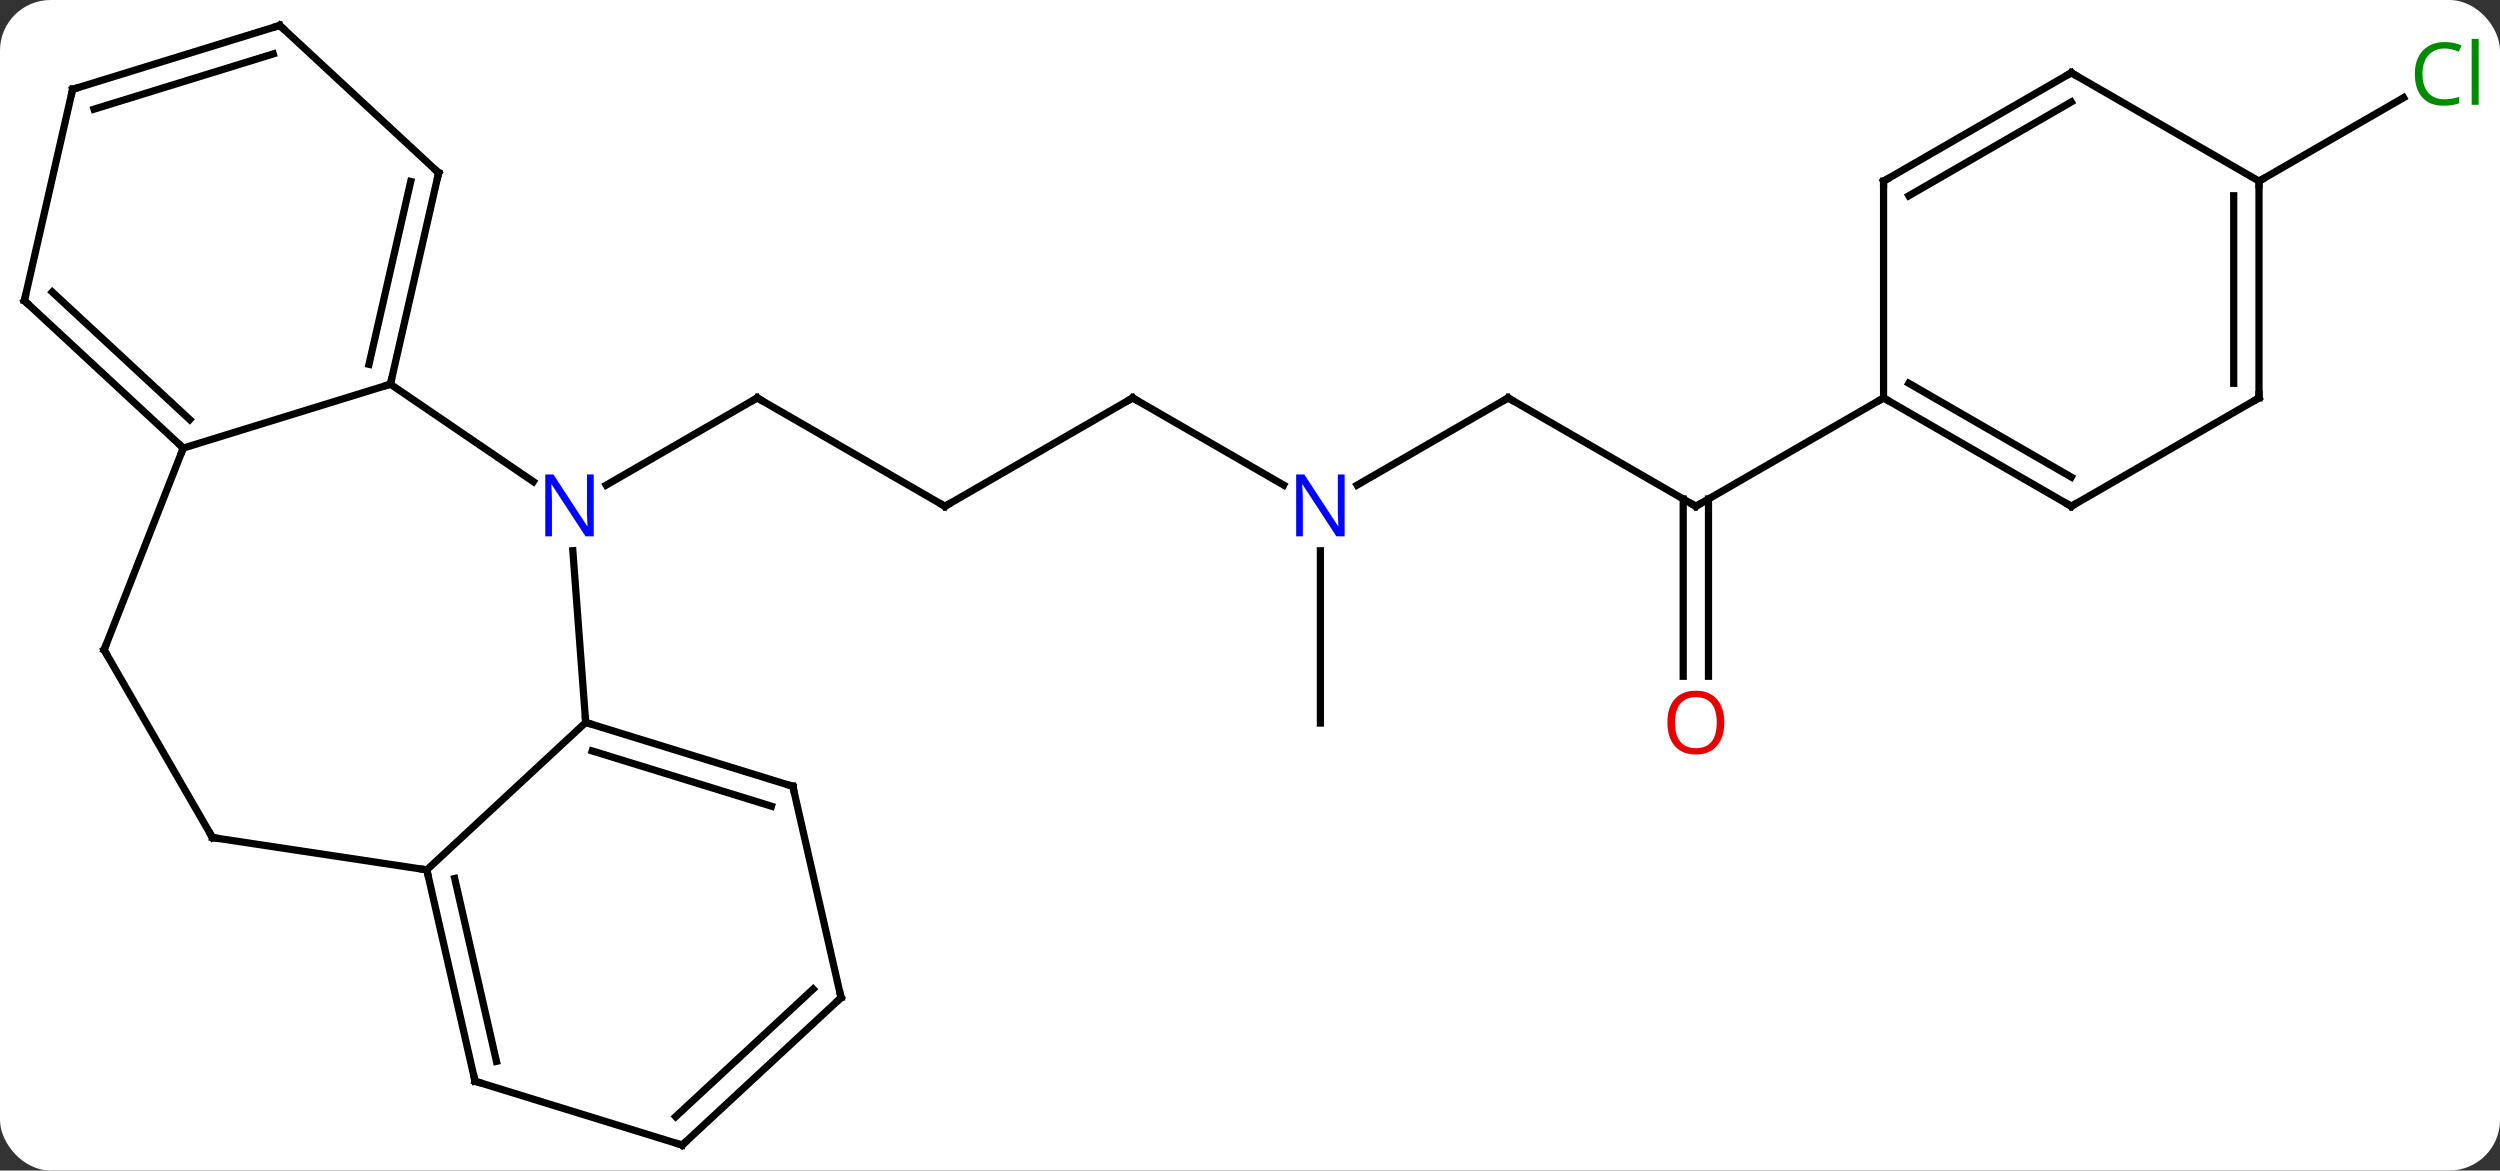 <svg width="346" viewBox="0 0 346 162" style="fill-opacity:1; color-rendering:auto; color-interpolation:auto; text-rendering:auto; stroke:black; stroke-linecap:square; stroke-miterlimit:10; shape-rendering:auto; stroke-opacity:1; fill:black; stroke-dasharray:none; font-weight:normal; stroke-width:1; font-family:'Open Sans'; font-style:normal; stroke-linejoin:miter; font-size:12; stroke-dashoffset:0; image-rendering:auto;" height="162" class="cas-substance-image" xmlns:xlink="http://www.w3.org/1999/xlink" xmlns="http://www.w3.org/2000/svg"><rect x="0" y="0" width="346" height="162" fill="#333333" stroke="none"/><svg class="cas-substance-single-component"><rect y="0" x="0" width="346" stroke="none" ry="7" rx="7" height="162" fill="white" class="cas-substance-group"/><svg y="0" x="0" width="346" viewBox="0 0 346 162" style="fill:black;" height="162" class="cas-substance-single-component-image"><svg><g><g transform="translate(171,81)" style="text-rendering:geometricPrecision; color-rendering:optimizeQuality; color-interpolation:linearRGB; stroke-linecap:butt; image-rendering:optimizeQuality;"><line y2="-10.929" y1="-25.929" x2="-40.218" x1="-66.201" style="fill:none;"/><line y2="-13.864" y1="-25.929" x2="-87.097" x1="-66.201" style="fill:none;"/><line y2="-25.929" y1="-10.929" x2="-14.238" x1="-40.218" style="fill:none;"/><line y2="-13.864" y1="-25.929" x2="6.658" x1="-14.238" style="fill:none;"/><line y2="-25.929" y1="-13.864" x2="37.722" x1="16.826" style="fill:none;"/><line y2="19.071" y1="-4.773" x2="11.742" x1="11.742" style="fill:none;"/><line y2="-10.929" y1="-25.929" x2="63.705" x1="37.722" style="fill:none;"/><line y2="12.594" y1="-11.939" x2="61.955" x1="61.955" style="fill:none;"/><line y2="12.594" y1="-11.939" x2="65.455" x1="65.455" style="fill:none;"/><line y2="-25.929" y1="-10.929" x2="89.685" x1="63.705" style="fill:none;"/><line y2="-55.929" y1="-67.481" x2="141.645" x1="161.655" style="fill:none;"/><line y2="18.987" y1="-4.778" x2="-89.94" x1="-91.72" style="fill:none;"/><line y2="-27.828" y1="-14.341" x2="-116.967" x1="-97.185" style="fill:none;"/><line y2="39.393" y1="18.987" x2="-111.93" x1="-89.94" style="fill:none;"/><line y2="27.828" y1="18.987" x2="-61.272" x1="-89.94" style="fill:none;"/><line y2="30.577" y1="22.927" x2="-64.234" x1="-89.04" style="fill:none;"/><line y2="-18.987" y1="-27.828" x2="-145.635" x1="-116.967" style="fill:none;"/><line y2="-57.078" y1="-27.828" x2="-110.292" x1="-116.967" style="fill:none;"/><line y2="-55.887" y1="-30.577" x2="-114.154" x1="-119.93" style="fill:none;"/><line y2="34.92" y1="39.393" x2="-141.594" x1="-111.93" style="fill:none;"/><line y2="68.64" y1="39.393" x2="-105.255" x1="-111.93" style="fill:none;"/><line y2="65.891" y1="40.584" x2="-102.292" x1="-108.068" style="fill:none;"/><line y2="57.078" y1="27.828" x2="-54.597" x1="-61.272" style="fill:none;"/><line y2="8.94" y1="-18.987" x2="-156.594" x1="-145.635" style="fill:none;"/><line y2="-39.393" y1="-18.987" x2="-167.628" x1="-145.635" style="fill:none;"/><line y2="-40.584" y1="-22.927" x2="-163.766" x1="-144.736" style="fill:none;"/><line y2="-77.481" y1="-57.078" x2="-132.285" x1="-110.292" style="fill:none;"/><line y2="8.94" y1="34.92" x2="-156.594" x1="-141.594" style="fill:none;"/><line y2="77.481" y1="68.64" x2="-76.587" x1="-105.255" style="fill:none;"/><line y2="77.481" y1="57.078" x2="-76.587" x1="-54.597" style="fill:none;"/><line y2="73.541" y1="55.887" x2="-77.486" x1="-58.459" style="fill:none;"/><line y2="-68.64" y1="-39.393" x2="-160.95" x1="-167.628" style="fill:none;"/><line y2="-68.64" y1="-77.481" x2="-160.95" x1="-132.285" style="fill:none;"/><line y2="-65.891" y1="-73.541" x2="-157.988" x1="-133.184" style="fill:none;"/><line y2="-10.929" y1="-25.929" x2="115.665" x1="89.685" style="fill:none;"/><line y2="-14.97" y1="-27.95" x2="115.665" x1="93.185" style="fill:none;"/><line y2="-55.929" y1="-25.929" x2="89.685" x1="89.685" style="fill:none;"/><line y2="-25.929" y1="-10.929" x2="141.645" x1="115.665" style="fill:none;"/><line y2="-70.929" y1="-55.929" x2="115.665" x1="89.685" style="fill:none;"/><line y2="-66.888" y1="-53.908" x2="115.665" x1="93.185" style="fill:none;"/><line y2="-55.929" y1="-25.929" x2="141.645" x1="141.645" style="fill:none;"/><line y2="-53.908" y1="-27.95" x2="138.145" x1="138.145" style="fill:none;"/><line y2="-55.929" y1="-70.929" x2="141.645" x1="115.665" style="fill:none;"/><path style="fill:none; stroke-miterlimit:5;" d="M-65.768 -25.679 L-66.201 -25.929 L-66.634 -25.679"/><path style="fill:none; stroke-miterlimit:5;" d="M-40.651 -11.179 L-40.218 -10.929 L-39.785 -11.179"/><path style="fill:none; stroke-miterlimit:5;" d="M-14.671 -25.679 L-14.238 -25.929 L-13.805 -25.679"/></g><g transform="translate(171,81)" style="stroke-linecap:butt; fill:rgb(0,5,255); text-rendering:geometricPrecision; color-rendering:optimizeQuality; image-rendering:optimizeQuality; font-family:'Open Sans'; stroke:rgb(0,5,255); color-interpolation:linearRGB; stroke-miterlimit:5;"><path style="stroke:none;" d="M15.094 -6.773 L13.953 -6.773 L9.265 -13.96 L9.219 -13.96 Q9.312 -12.695 9.312 -11.648 L9.312 -6.773 L8.39 -6.773 L8.39 -15.335 L9.515 -15.335 L14.187 -8.179 L14.234 -8.179 Q14.234 -8.335 14.187 -9.195 Q14.14 -10.054 14.156 -10.429 L14.156 -15.335 L15.094 -15.335 L15.094 -6.773 Z"/><path style="fill:none; stroke:black;" d="M37.289 -25.679 L37.722 -25.929 L38.155 -25.679"/><path style="fill:none; stroke:black;" d="M63.272 -11.179 L63.705 -10.929 L64.138 -11.179"/><path style="fill:rgb(230,0,0); stroke:none;" d="M67.642 19.001 Q67.642 21.063 66.603 22.243 Q65.564 23.423 63.721 23.423 Q61.83 23.423 60.799 22.259 Q59.767 21.094 59.767 18.985 Q59.767 16.891 60.799 15.743 Q61.83 14.594 63.721 14.594 Q65.58 14.594 66.611 15.766 Q67.642 16.938 67.642 19.001 ZM60.814 19.001 Q60.814 20.735 61.557 21.641 Q62.299 22.548 63.721 22.548 Q65.142 22.548 65.869 21.649 Q66.596 20.751 66.596 19.001 Q66.596 17.266 65.869 16.376 Q65.142 15.485 63.721 15.485 Q62.299 15.485 61.557 16.384 Q60.814 17.282 60.814 19.001 Z"/><path style="fill:rgb(0,138,0); stroke:none;" d="M167.319 -74.288 Q165.913 -74.288 165.093 -73.351 Q164.273 -72.413 164.273 -70.773 Q164.273 -69.101 165.062 -68.179 Q165.851 -67.257 167.304 -67.257 Q168.21 -67.257 169.351 -67.585 L169.351 -66.71 Q168.46 -66.367 167.163 -66.367 Q165.273 -66.367 164.241 -67.523 Q163.21 -68.679 163.21 -70.788 Q163.21 -72.117 163.702 -73.109 Q164.194 -74.101 165.132 -74.64 Q166.069 -75.179 167.335 -75.179 Q168.679 -75.179 169.694 -74.695 L169.273 -73.835 Q168.288 -74.288 167.319 -74.288 ZM172.046 -66.492 L171.077 -66.492 L171.077 -75.617 L172.046 -75.617 L172.046 -66.492 Z"/><path style="stroke:none;" d="M-88.829 -6.773 L-89.97 -6.773 L-94.658 -13.96 L-94.704 -13.96 Q-94.611 -12.695 -94.611 -11.648 L-94.611 -6.773 L-95.533 -6.773 L-95.533 -15.335 L-94.408 -15.335 L-89.736 -8.179 L-89.689 -8.179 Q-89.689 -8.335 -89.736 -9.195 Q-89.783 -10.054 -89.767 -10.429 L-89.767 -15.335 L-88.829 -15.335 L-88.829 -6.773 Z"/><path style="fill:none; stroke:black;" d="M-89.462 19.134 L-89.94 18.987 L-89.977 18.488"/><path style="fill:none; stroke:black;" d="M-116.856 -28.316 L-116.967 -27.828 L-117.445 -27.681"/><path style="fill:none; stroke:black;" d="M-111.819 39.88 L-111.93 39.393 L-112.424 39.318"/><path style="fill:none; stroke:black;" d="M-61.75 27.681 L-61.272 27.828 L-61.161 28.316"/><path style="fill:none; stroke:black;" d="M-146.001 -19.327 L-145.635 -18.987 L-145.818 -18.522"/><path style="fill:none; stroke:black;" d="M-110.403 -56.59 L-110.292 -57.078 L-110.659 -57.418"/><path style="fill:none; stroke:black;" d="M-141.1 34.995 L-141.594 34.92 L-141.844 34.487"/><path style="fill:none; stroke:black;" d="M-105.366 68.153 L-105.255 68.64 L-104.777 68.787"/><path style="fill:none; stroke:black;" d="M-54.708 56.59 L-54.597 57.078 L-54.964 57.418"/><path style="fill:none; stroke:black;" d="M-156.411 8.475 L-156.594 8.94 L-156.344 9.373"/><path style="fill:none; stroke:black;" d="M-167.262 -39.053 L-167.628 -39.393 L-167.517 -39.88"/><path style="fill:none; stroke:black;" d="M-131.918 -77.141 L-132.285 -77.481 L-132.763 -77.334"/><path style="fill:none; stroke:black;" d="M-77.065 77.334 L-76.587 77.481 L-76.221 77.141"/><path style="fill:none; stroke:black;" d="M-161.061 -68.153 L-160.95 -68.64 L-160.472 -68.787"/><path style="fill:none; stroke:black;" d="M90.118 -25.679 L89.685 -25.929 L89.252 -25.679"/><path style="fill:none; stroke:black;" d="M115.232 -11.179 L115.665 -10.929 L116.098 -11.179"/><path style="fill:none; stroke:black;" d="M89.685 -55.429 L89.685 -55.929 L90.118 -56.179"/><path style="fill:none; stroke:black;" d="M141.212 -25.679 L141.645 -25.929 L141.645 -26.429"/><path style="fill:none; stroke:black;" d="M115.232 -70.679 L115.665 -70.929 L116.098 -70.679"/><path style="fill:none; stroke:black;" d="M141.645 -55.429 L141.645 -55.929 L142.078 -56.179"/></g></g></svg></svg></svg></svg>